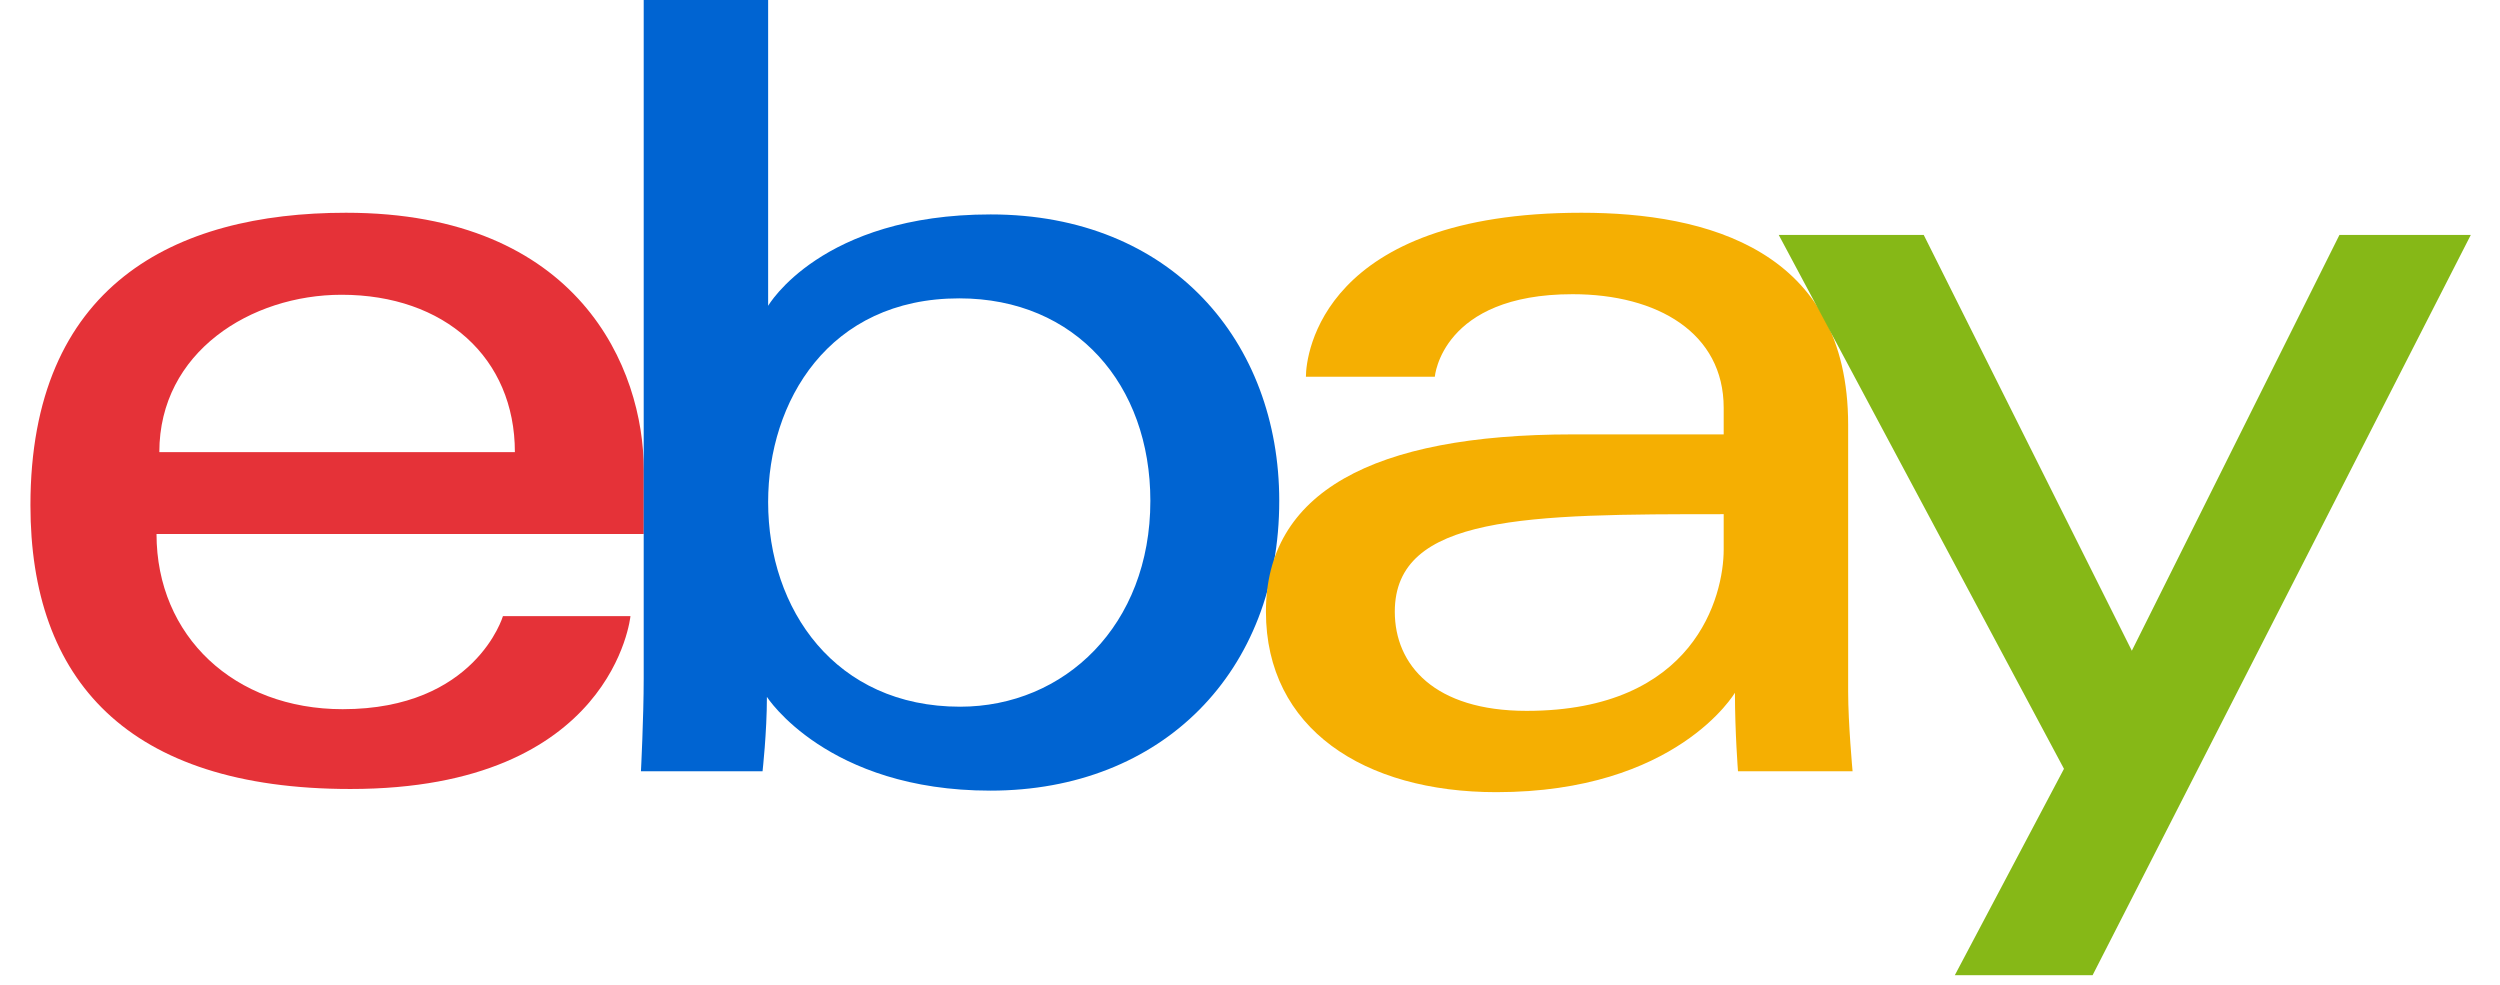<svg width="99" height="39" viewBox="0 0 100 40" fill="none" xmlns="http://www.w3.org/2000/svg">
<path d="M13.284 8.641C6.293 8.641 0.467 11.599 0.467 20.523C0.467 27.593 4.385 32.045 13.464 32.045C24.151 32.045 24.837 25.024 24.837 25.024H19.658C19.658 25.024 18.548 28.804 13.148 28.804C8.751 28.804 5.588 25.842 5.588 21.689H25.378V19.083C25.378 14.975 22.763 8.641 13.284 8.641V8.641ZM13.103 11.972C17.289 11.972 20.143 14.53 20.143 18.363H5.702C5.702 14.293 9.427 11.972 13.103 11.972V11.972Z" fill="#E53238"/>
<path d="M25.375 0V27.563C25.375 29.128 25.263 31.325 25.263 31.325H30.202C30.202 31.325 30.379 29.747 30.379 28.305C30.379 28.305 32.819 32.112 39.455 32.112C46.442 32.112 51.188 27.274 51.188 20.343C51.188 13.895 46.829 8.709 39.466 8.709C32.571 8.709 30.429 12.422 30.429 12.422V0H25.375ZM38.191 12.118C42.936 12.118 45.953 15.63 45.953 20.343C45.953 25.397 42.468 28.703 38.225 28.703C33.161 28.703 30.429 24.76 30.429 20.388C30.429 16.315 32.88 12.118 38.191 12.118Z" fill="#0064D2"/>
<path d="M63.463 8.641C52.946 8.641 52.271 14.385 52.271 15.302H57.506C57.506 15.302 57.781 11.949 63.102 11.949C66.56 11.949 69.239 13.528 69.239 16.563V17.643H63.102C54.954 17.643 50.647 20.02 50.647 24.844C50.647 29.591 54.627 32.174 60.005 32.174C67.335 32.174 69.696 28.135 69.696 28.135C69.696 29.742 69.82 31.325 69.82 31.325H74.474C74.474 31.325 74.294 29.362 74.294 28.107V17.255C74.294 10.139 68.539 8.641 63.463 8.641V8.641ZM69.239 20.883V22.323C69.239 24.202 68.077 28.872 61.235 28.872C57.488 28.872 55.881 27.007 55.881 24.844C55.881 20.909 61.291 20.883 69.239 20.883V20.883Z" fill="#F5AF02"/>
<path d="M71.475 9.542H77.364L85.816 26.43L94.248 9.542H99.583L84.223 39.607H78.627L83.06 31.226L71.475 9.542Z" fill="#86B817"/>
</svg>
